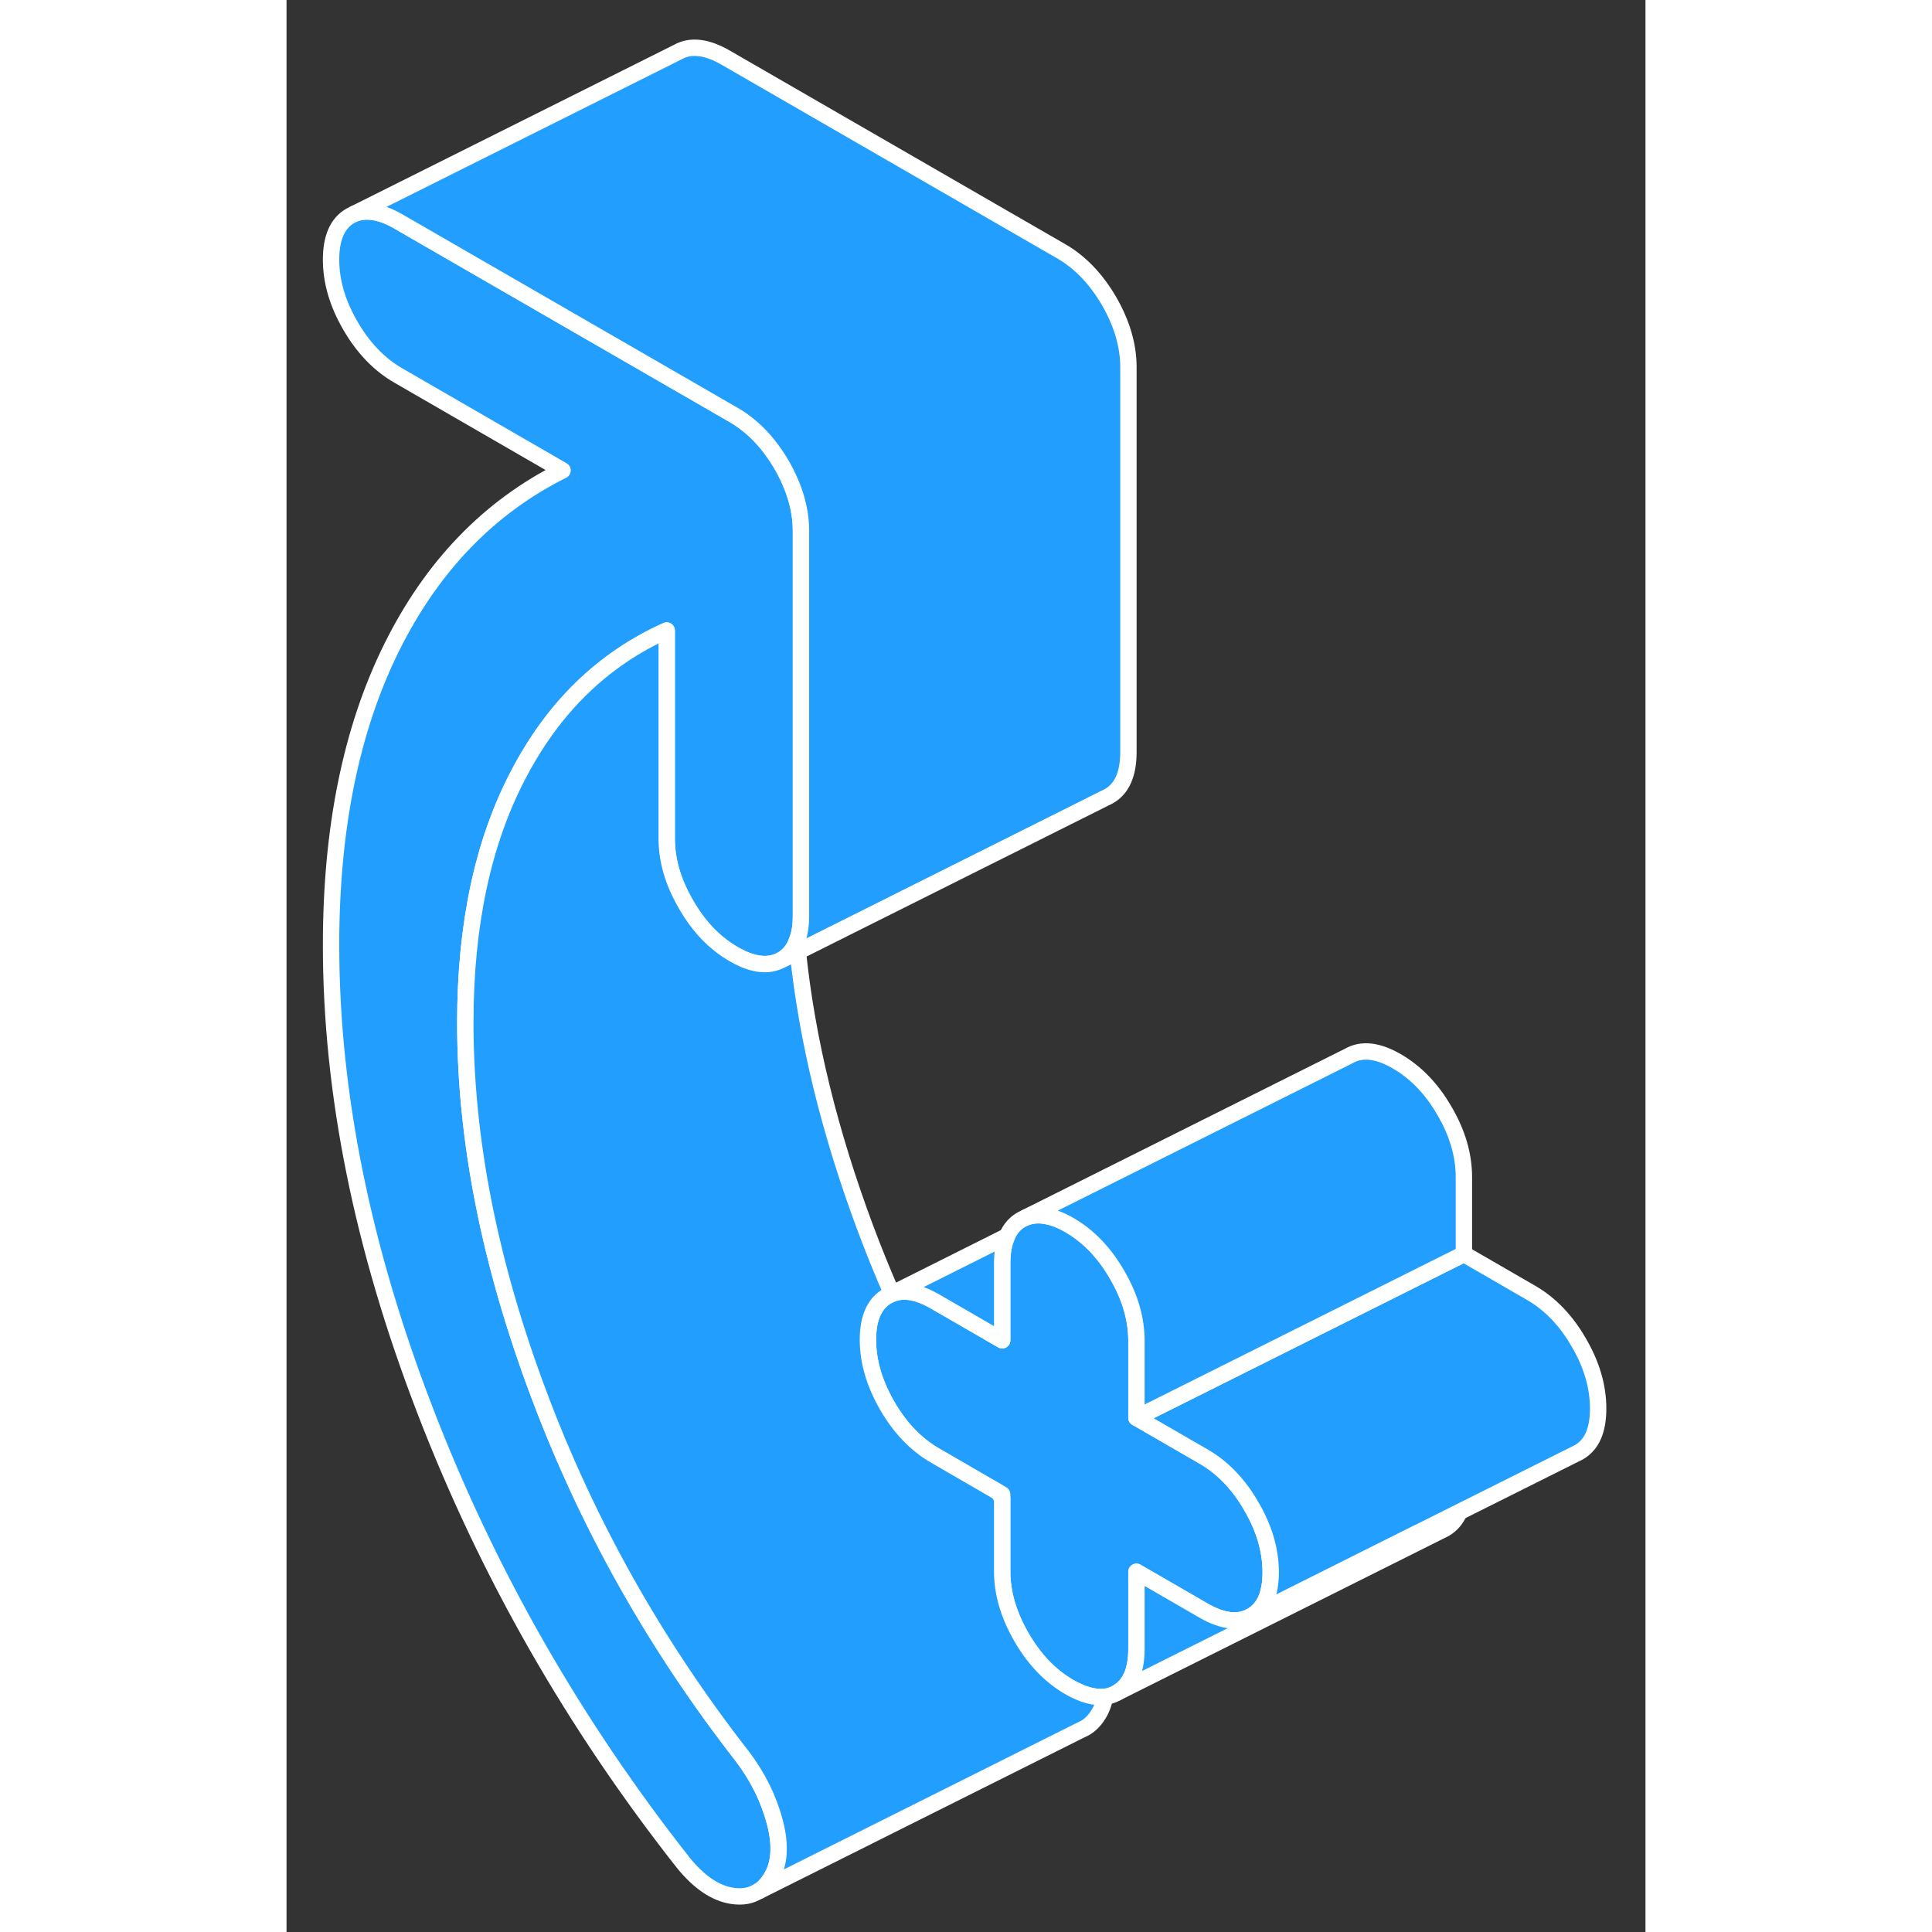 <svg width="48" height="48" viewBox="0 0 83 118" fill="#229EFF" xmlns="http://www.w3.org/2000/svg" stroke-width="1px" stroke-linecap="round" stroke-linejoin="round"><rect x="0" y="0" width="83" height="118" fill="#333333" stroke="none"/><path d="M31.42 32.42V55.94C31.42 56.55 31.34 57.07 31.16 57.49C30.98 58 30.67 58.37 30.24 58.62C29.45 59.06 28.48 58.95 27.32 58.28C26.15 57.61 25.18 56.6 24.4 55.24C23.61 53.89 23.22 52.54 23.22 51.21V38.51C19.32 40.26 16.3 43.2 14.15 47.33C11.99 51.45 10.92 56.5 10.92 62.46C10.92 69.59 12.4 77.13 15.38 85.08C18.35 93.03 22.5 100.42 27.83 107.26C28.79 108.52 29.45 109.87 29.83 111.3C30.2 112.73 30.12 113.88 29.57 114.74C29.37 115.06 29.14 115.31 28.87 115.49H28.84C28.39 115.79 27.85 115.89 27.21 115.79C26.19 115.63 25.2 114.96 24.24 113.78C17.55 105.29 12.28 96.07 8.46 86.14C4.63 76.21 2.72 66.74 2.72 57.72C2.72 50.59 3.95 44.54 6.41 39.57C8.87 34.6 12.35 30.98 16.86 28.73L6.82 22.93C5.66 22.26 4.68 21.24 3.9 19.89C3.11 18.53 2.72 17.19 2.72 15.86C2.72 14.53 3.11 13.63 3.9 13.18L4.14 13.06C4.88 12.77 5.78 12.92 6.82 13.52L27.32 25.35C27.71 25.57 28.07 25.84 28.42 26.14C29.11 26.74 29.71 27.49 30.24 28.39C31.02 29.75 31.42 31.09 31.42 32.42Z" stroke="white" stroke-linejoin="round"/><path d="M60.11 96.03C60.11 97.36 59.72 98.25 58.93 98.7C58.15 99.15 57.17 99.04 56.01 98.37L51.91 96V100.71C51.91 102.04 51.52 102.93 50.73 103.38C50.5 103.51 50.25 103.6 49.99 103.63C49.36 103.71 48.63 103.51 47.81 103.04C46.65 102.37 45.68 101.36 44.89 100C44.11 98.65 43.71 97.31 43.71 95.97V91.27L43.46 91.13L39.61 88.9C38.45 88.23 37.48 87.22 36.69 85.86C35.91 84.51 35.51 83.16 35.51 81.83C35.51 80.5 35.91 79.61 36.69 79.16L36.98 79.02C37.72 78.74 38.59 78.9 39.61 79.49L43.71 81.86V77.16C43.71 76.49 43.81 75.94 44.01 75.5C44.2 75.05 44.5 74.71 44.89 74.49L45.13 74.37C45.53 74.21 45.97 74.18 46.45 74.28C46.87 74.36 47.33 74.54 47.81 74.82C48.97 75.49 49.95 76.5 50.73 77.86C51.52 79.21 51.91 80.56 51.91 81.89V86.59L56.01 88.96C57.17 89.63 58.15 90.64 58.93 92C59.72 93.35 60.11 94.7 60.11 96.03Z" stroke="white" stroke-linejoin="round"/><path d="M71.63 92.35C71.43 92.81 71.13 93.15 70.73 93.38L50.73 103.38C51.52 102.93 51.91 102.04 51.91 100.71V96L56.01 98.37C57.17 99.04 58.15 99.15 58.93 98.7L69.16 93.58H69.17L71.63 92.35Z" stroke="white" stroke-linejoin="round"/><path d="M49.99 103.63C49.92 104.04 49.78 104.41 49.57 104.74C49.34 105.1 49.06 105.38 48.75 105.55L48.44 105.7L28.87 115.49C29.14 115.31 29.37 115.06 29.57 114.74C30.12 113.88 30.2 112.73 29.83 111.3C29.45 109.87 28.79 108.52 27.83 107.26C22.5 100.42 18.35 93.03 15.38 85.08C12.4 77.13 10.92 69.59 10.92 62.46C10.92 56.5 11.99 51.45 14.15 47.33C16.3 43.2 19.32 40.26 23.22 38.51V51.21C23.22 52.54 23.61 53.89 24.4 55.24C25.18 56.6 26.15 57.61 27.32 58.28C28.48 58.95 29.45 59.06 30.24 58.62L31.23 58.13C31.79 63.55 33.18 69.2 35.38 75.08C35.88 76.41 36.41 77.72 36.98 79.02L36.69 79.16C35.91 79.61 35.51 80.5 35.51 81.83C35.51 83.16 35.91 84.51 36.69 85.86C37.48 87.22 38.45 88.23 39.61 88.9L43.46 91.13C43.54 91.25 43.63 91.38 43.71 91.51V95.97C43.71 97.31 44.11 98.65 44.89 100C45.68 101.36 46.65 102.37 47.81 103.04C48.63 103.51 49.36 103.71 49.99 103.63Z" stroke="white" stroke-linejoin="round"/><path d="M80.11 86.03C80.11 87.36 79.72 88.25 78.93 88.7L78.69 88.82L71.63 92.35L69.17 93.58H69.16L58.93 98.7C59.72 98.25 60.11 97.36 60.11 96.03C60.11 94.7 59.72 93.35 58.93 92C58.15 90.64 57.17 89.63 56.01 88.96L51.91 86.59L71.91 76.59L76.01 78.96C77.17 79.63 78.15 80.64 78.93 82C79.72 83.35 80.11 84.7 80.11 86.03Z" stroke="white" stroke-linejoin="round"/><path d="M44.01 75.5C43.81 75.94 43.71 76.49 43.71 77.16V81.86L39.61 79.49C38.59 78.9 37.721 78.74 36.98 79.02L44.01 75.5Z" stroke="white" stroke-linejoin="round"/><path d="M71.91 71.89V76.59L51.91 86.59V81.89C51.91 80.56 51.52 79.21 50.73 77.86C49.95 76.5 48.97 75.49 47.81 74.82C47.33 74.54 46.87 74.36 46.45 74.28C45.97 74.18 45.53 74.21 45.13 74.37L64.89 64.49C65.68 64.04 66.65 64.15 67.81 64.82C68.97 65.49 69.95 66.5 70.73 67.86C71.52 69.21 71.91 70.56 71.91 71.89Z" stroke="white" stroke-linejoin="round"/><path d="M51.42 22.42V45.94C51.42 47.28 51.02 48.17 50.24 48.62L50 48.74L31.23 58.13L30.24 58.62C30.67 58.37 30.98 58 31.16 57.49C31.34 57.07 31.42 56.55 31.42 55.94V32.42C31.42 31.09 31.02 29.75 30.24 28.39C29.71 27.49 29.11 26.74 28.42 26.14C28.07 25.84 27.71 25.57 27.32 25.35L6.82 13.52C5.78 12.92 4.88 12.77 4.14 13.06L23.9 3.18C24.68 2.74 25.66 2.85 26.82 3.52L47.32 15.35C48.48 16.02 49.45 17.04 50.24 18.39C51.02 19.75 51.42 21.09 51.42 22.42Z" stroke="white" stroke-linejoin="round"/></svg>